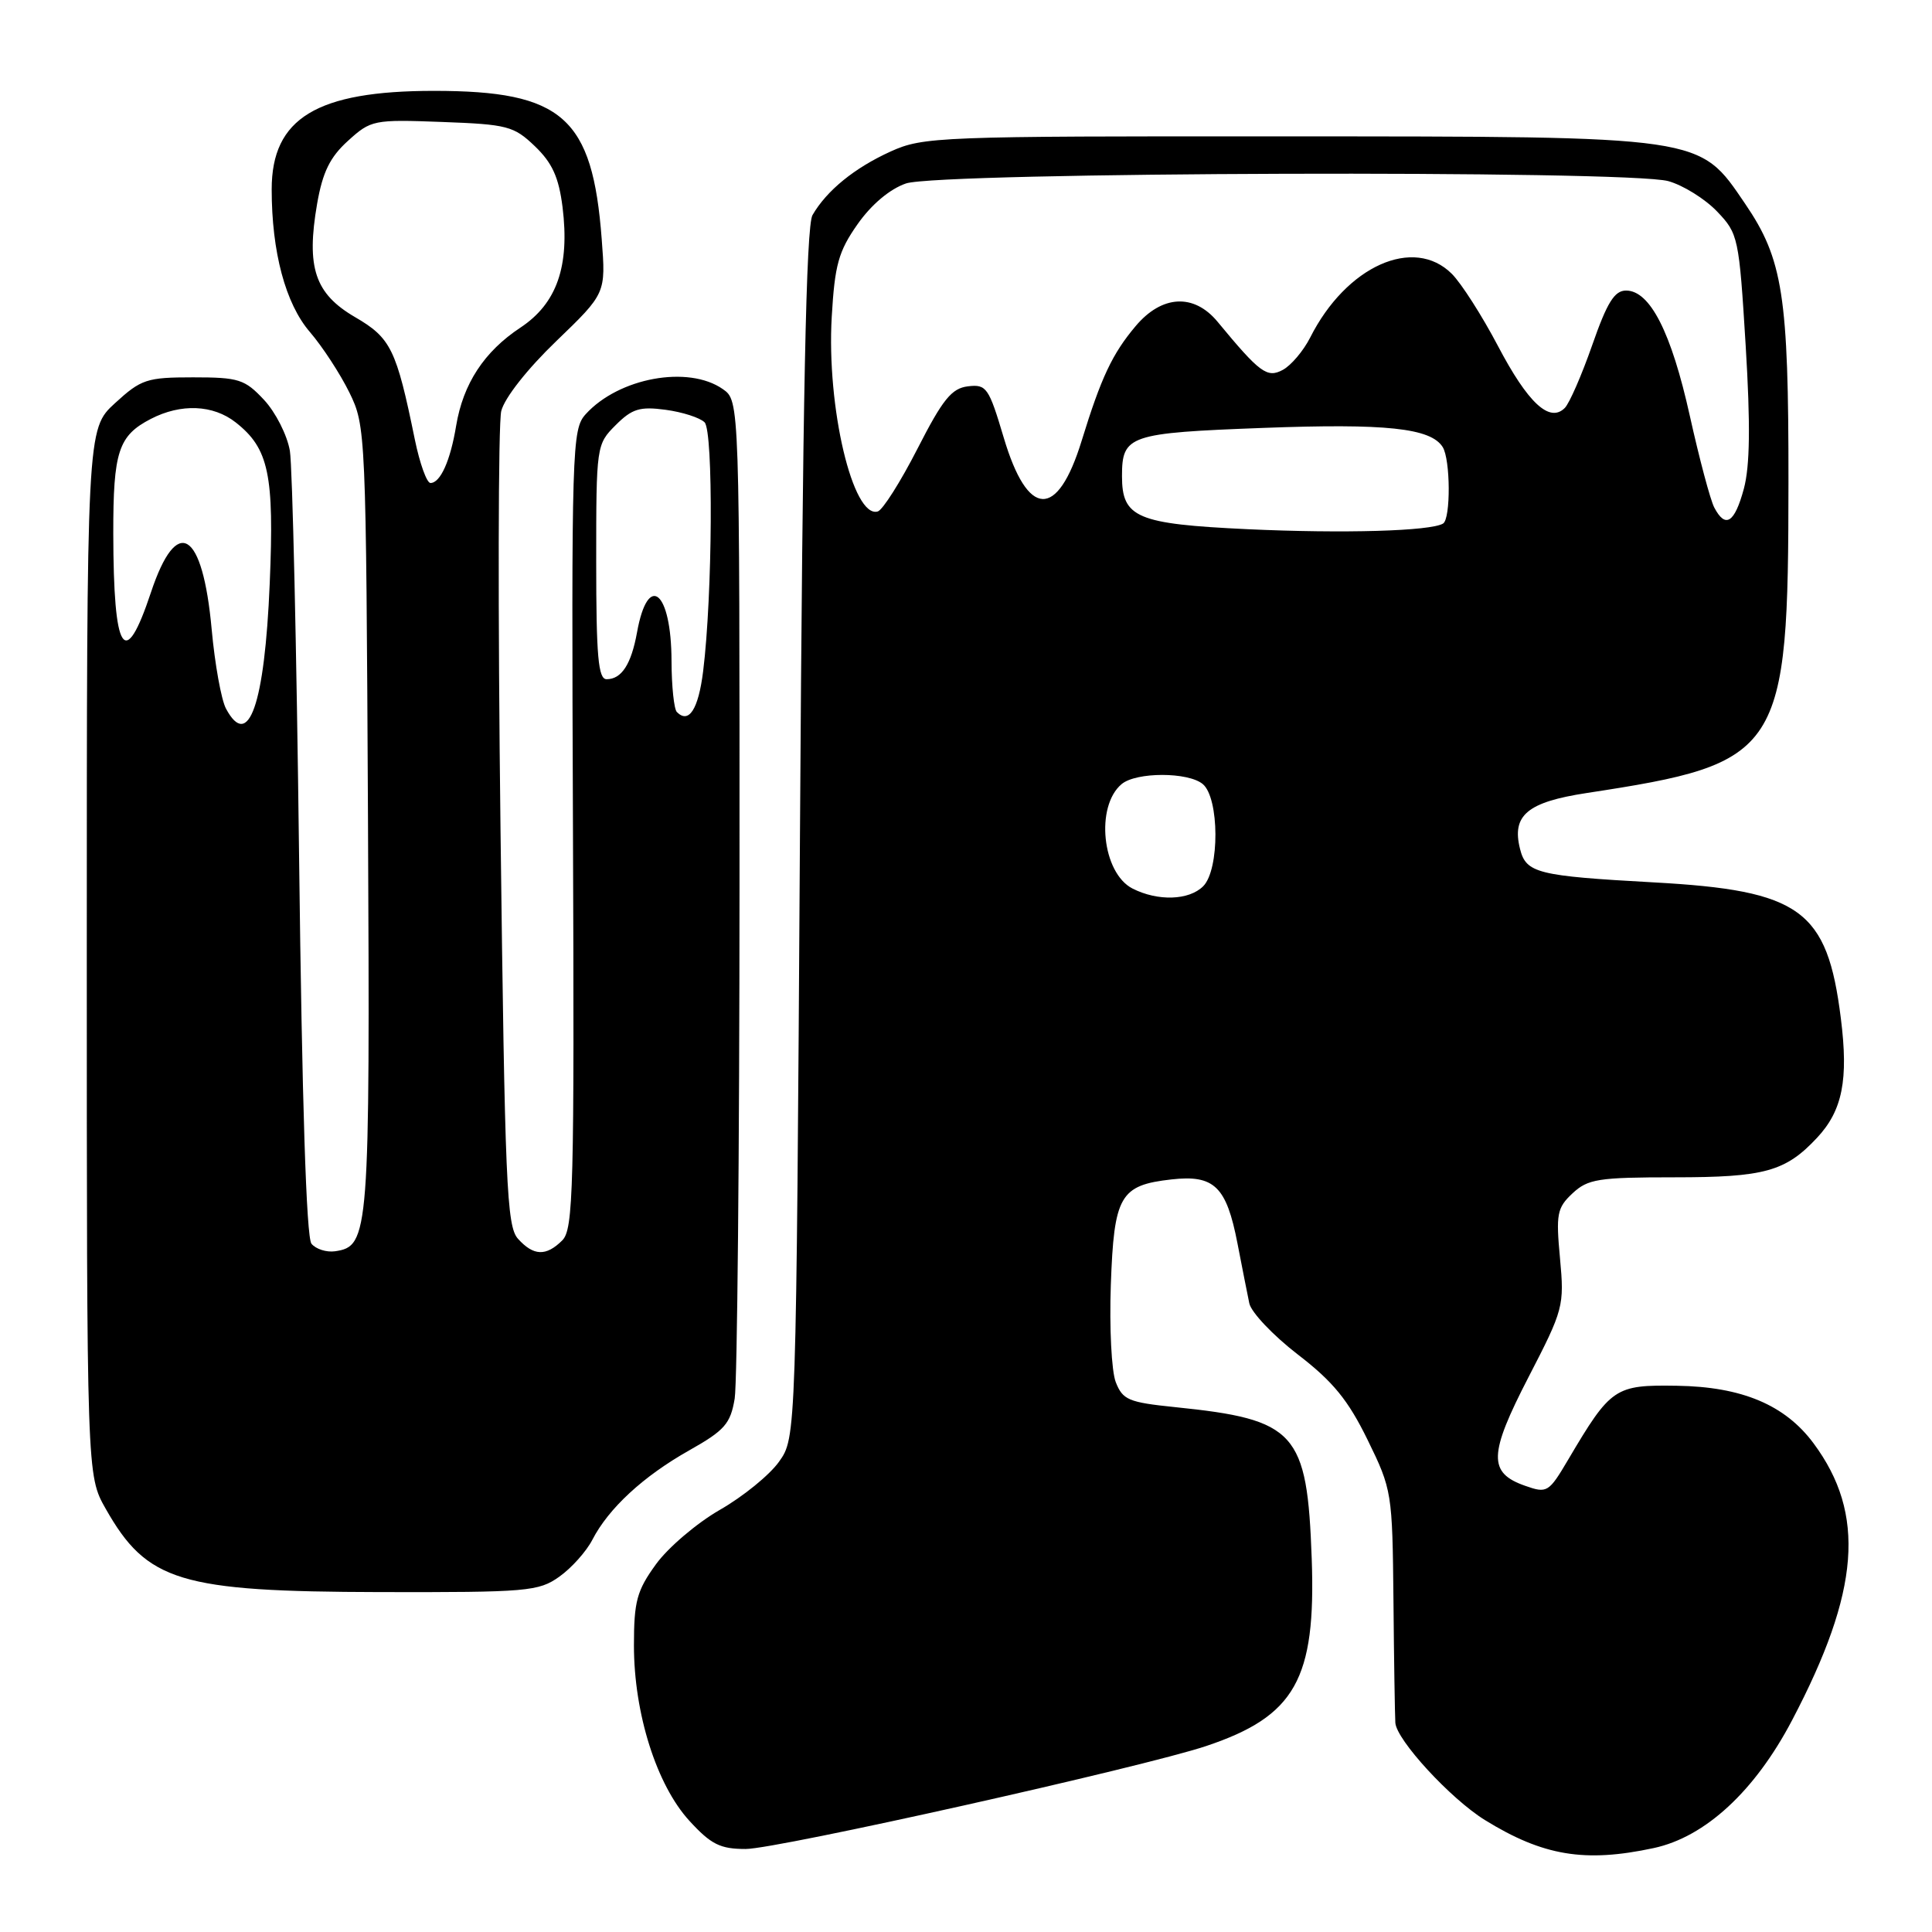 <?xml version="1.0" encoding="UTF-8" standalone="no"?>
<!DOCTYPE svg PUBLIC "-//W3C//DTD SVG 1.1//EN" "http://www.w3.org/Graphics/SVG/1.1/DTD/svg11.dtd" >
<svg xmlns="http://www.w3.org/2000/svg" xmlns:xlink="http://www.w3.org/1999/xlink" version="1.1" viewBox="0 0 256 256">
 <g >
 <path fill="currentColor"
d=" M 219.12 244.88 C 225.94 243.42 232.52 237.35 237.45 227.96 C 246.46 210.82 247.25 200.60 240.30 191.24 C 236.53 186.16 230.82 183.75 222.20 183.62 C 213.97 183.49 213.45 183.84 207.81 193.38 C 205.22 197.77 205.00 197.90 202.10 196.88 C 197.17 195.16 197.24 192.73 202.54 182.47 C 207.17 173.51 207.29 173.05 206.71 166.75 C 206.16 160.87 206.31 160.05 208.36 158.13 C 210.40 156.22 211.78 156.00 221.86 156.00 C 233.82 156.00 236.59 155.23 240.77 150.76 C 244.14 147.15 244.95 143.08 243.92 134.92 C 242.12 120.54 238.61 117.99 219.12 116.92 C 203.72 116.07 202.21 115.70 201.41 112.48 C 200.29 108.03 202.38 106.28 210.24 105.08 C 236.17 101.12 236.96 99.91 236.98 63.89 C 237.00 39.20 236.25 34.35 231.24 27.00 C 225.08 17.95 226.05 18.09 170.00 18.07 C 124.30 18.04 122.33 18.12 118.00 20.08 C 113.21 22.26 109.55 25.24 107.66 28.50 C 106.82 29.95 106.36 52.51 106.00 110.50 C 105.50 190.50 105.50 190.50 103.22 193.69 C 101.97 195.45 98.45 198.31 95.39 200.06 C 92.34 201.81 88.53 205.05 86.92 207.27 C 84.38 210.77 84.00 212.18 84.00 218.04 C 84.00 227.04 87.00 236.52 91.35 241.27 C 94.22 244.40 95.42 245.00 98.81 245.00 C 102.96 245.00 151.48 234.15 159.82 231.36 C 171.62 227.41 174.38 222.51 173.81 206.54 C 173.21 189.72 171.74 188.09 155.68 186.45 C 149.53 185.82 148.76 185.49 147.84 183.13 C 147.28 181.68 146.99 175.89 147.19 170.26 C 147.61 158.42 148.40 157.05 155.22 156.28 C 160.89 155.64 162.51 157.20 163.97 164.75 C 164.58 167.91 165.29 171.49 165.54 172.70 C 165.80 173.90 168.69 176.95 171.97 179.48 C 176.64 183.07 178.63 185.51 181.21 190.78 C 184.44 197.38 184.50 197.76 184.64 212.00 C 184.71 219.97 184.83 227.30 184.89 228.27 C 185.03 230.55 192.21 238.35 196.75 241.16 C 204.46 245.92 209.99 246.84 219.12 244.88 Z  M 74.11 208.92 C 75.72 207.78 77.69 205.58 78.49 204.03 C 80.64 199.86 85.23 195.62 91.31 192.19 C 96.03 189.53 96.79 188.66 97.35 185.32 C 97.69 183.22 97.98 152.61 97.99 117.31 C 98.00 53.11 98.00 53.11 95.78 51.56 C 91.21 48.36 81.98 50.05 77.60 54.89 C 75.79 56.89 75.72 59.20 75.92 109.85 C 76.11 157.68 75.98 162.88 74.50 164.36 C 72.36 166.49 70.70 166.43 68.64 164.15 C 67.13 162.49 66.90 156.93 66.32 109.86 C 65.97 81.01 66.01 56.08 66.42 54.46 C 66.85 52.73 69.89 48.87 73.72 45.19 C 80.28 38.87 80.28 38.87 79.73 31.69 C 78.51 15.54 74.55 12.04 57.50 12.04 C 41.96 12.04 36.00 15.66 36.00 25.09 C 36.00 33.39 37.83 40.24 41.06 43.99 C 42.72 45.92 45.07 49.52 46.29 52.00 C 48.47 56.45 48.50 57.12 48.76 108.50 C 49.03 163.68 48.92 165.14 44.39 165.80 C 43.25 165.96 41.85 165.51 41.27 164.80 C 40.59 163.95 40.02 146.05 39.63 113.50 C 39.30 86.00 38.75 61.81 38.41 59.74 C 38.06 57.67 36.52 54.63 34.99 52.99 C 32.43 50.25 31.64 50.00 25.58 50.00 C 19.45 50.00 18.70 50.25 15.24 53.42 C 11.50 56.85 11.50 56.85 11.50 126.17 C 11.50 195.50 11.50 195.50 14.00 199.91 C 19.48 209.58 23.82 210.90 50.35 210.96 C 69.89 211.00 71.37 210.87 74.11 208.92 Z  M 150.07 117.74 C 146.03 115.68 145.11 106.82 148.63 103.89 C 150.58 102.28 157.42 102.28 159.37 103.89 C 161.58 105.73 161.62 115.24 159.43 117.43 C 157.55 119.31 153.42 119.44 150.07 117.74 Z  M 165.28 70.12 C 150.65 69.43 148.67 68.60 148.67 63.10 C 148.67 57.67 149.56 57.37 167.39 56.70 C 183.66 56.09 189.57 56.72 191.16 59.23 C 192.20 60.87 192.24 68.73 191.22 69.37 C 189.58 70.38 178.02 70.71 165.28 70.12 Z  M 227.15 67.25 C 226.64 66.29 225.18 60.82 223.91 55.10 C 221.45 44.02 218.64 38.50 215.46 38.50 C 213.93 38.50 212.95 40.07 210.98 45.72 C 209.59 49.69 207.96 53.44 207.34 54.06 C 205.33 56.07 202.46 53.41 198.48 45.83 C 196.38 41.84 193.64 37.55 192.38 36.29 C 187.33 31.24 178.39 35.25 173.61 44.72 C 172.71 46.49 171.08 48.42 169.98 49.01 C 167.90 50.13 166.95 49.43 161.33 42.63 C 158.20 38.85 153.95 39.08 150.47 43.22 C 147.38 46.89 145.91 50.01 143.32 58.42 C 140.11 68.84 136.18 68.68 133.00 57.99 C 131.02 51.34 130.71 50.90 128.26 51.19 C 126.10 51.45 124.92 52.90 121.57 59.46 C 119.33 63.84 116.96 67.58 116.31 67.77 C 113.01 68.75 109.51 53.95 110.21 41.97 C 110.61 35.10 111.10 33.31 113.63 29.71 C 115.46 27.10 117.90 25.05 120.04 24.31 C 124.44 22.79 215.70 22.51 221.06 24.00 C 223.01 24.54 225.92 26.35 227.51 28.01 C 230.33 30.96 230.43 31.42 231.31 45.77 C 231.95 56.28 231.88 61.73 231.07 64.76 C 229.84 69.30 228.63 70.07 227.15 67.25 Z  M 29.94 93.89 C 29.32 92.72 28.47 88.01 28.05 83.41 C 26.85 70.24 23.44 68.16 20.00 78.50 C 16.52 88.96 15.04 86.63 15.01 70.68 C 15.00 59.83 15.69 57.73 19.98 55.51 C 23.98 53.44 28.24 53.62 31.23 55.97 C 35.62 59.42 36.35 62.86 35.74 77.31 C 35.07 93.39 32.93 99.48 29.94 93.89 Z  M 89.69 94.35 C 89.31 93.98 88.99 90.93 88.98 87.58 C 88.96 78.31 85.86 75.73 84.41 83.79 C 83.64 88.03 82.36 90.00 80.38 90.00 C 79.27 90.00 79.00 86.99 79.00 74.45 C 79.00 59.08 79.03 58.88 81.58 56.33 C 83.75 54.16 84.78 53.84 88.20 54.30 C 90.42 54.60 92.74 55.34 93.36 55.96 C 94.54 57.14 94.42 78.86 93.17 88.94 C 92.54 93.99 91.28 95.95 89.69 94.35 Z  M 54.97 58.25 C 52.52 46.26 51.80 44.78 47.03 42.01 C 41.72 38.91 40.56 35.44 42.02 27.00 C 42.75 22.81 43.72 20.82 46.11 18.66 C 49.15 15.90 49.50 15.82 58.56 16.16 C 67.24 16.48 68.08 16.70 70.88 19.38 C 73.18 21.59 74.04 23.49 74.54 27.44 C 75.51 35.28 73.79 40.21 68.96 43.41 C 64.15 46.59 61.37 50.84 60.44 56.42 C 59.68 61.05 58.35 64.00 57.04 64.00 C 56.55 64.00 55.62 61.41 54.97 58.25 Z "/>
</g>
</svg>